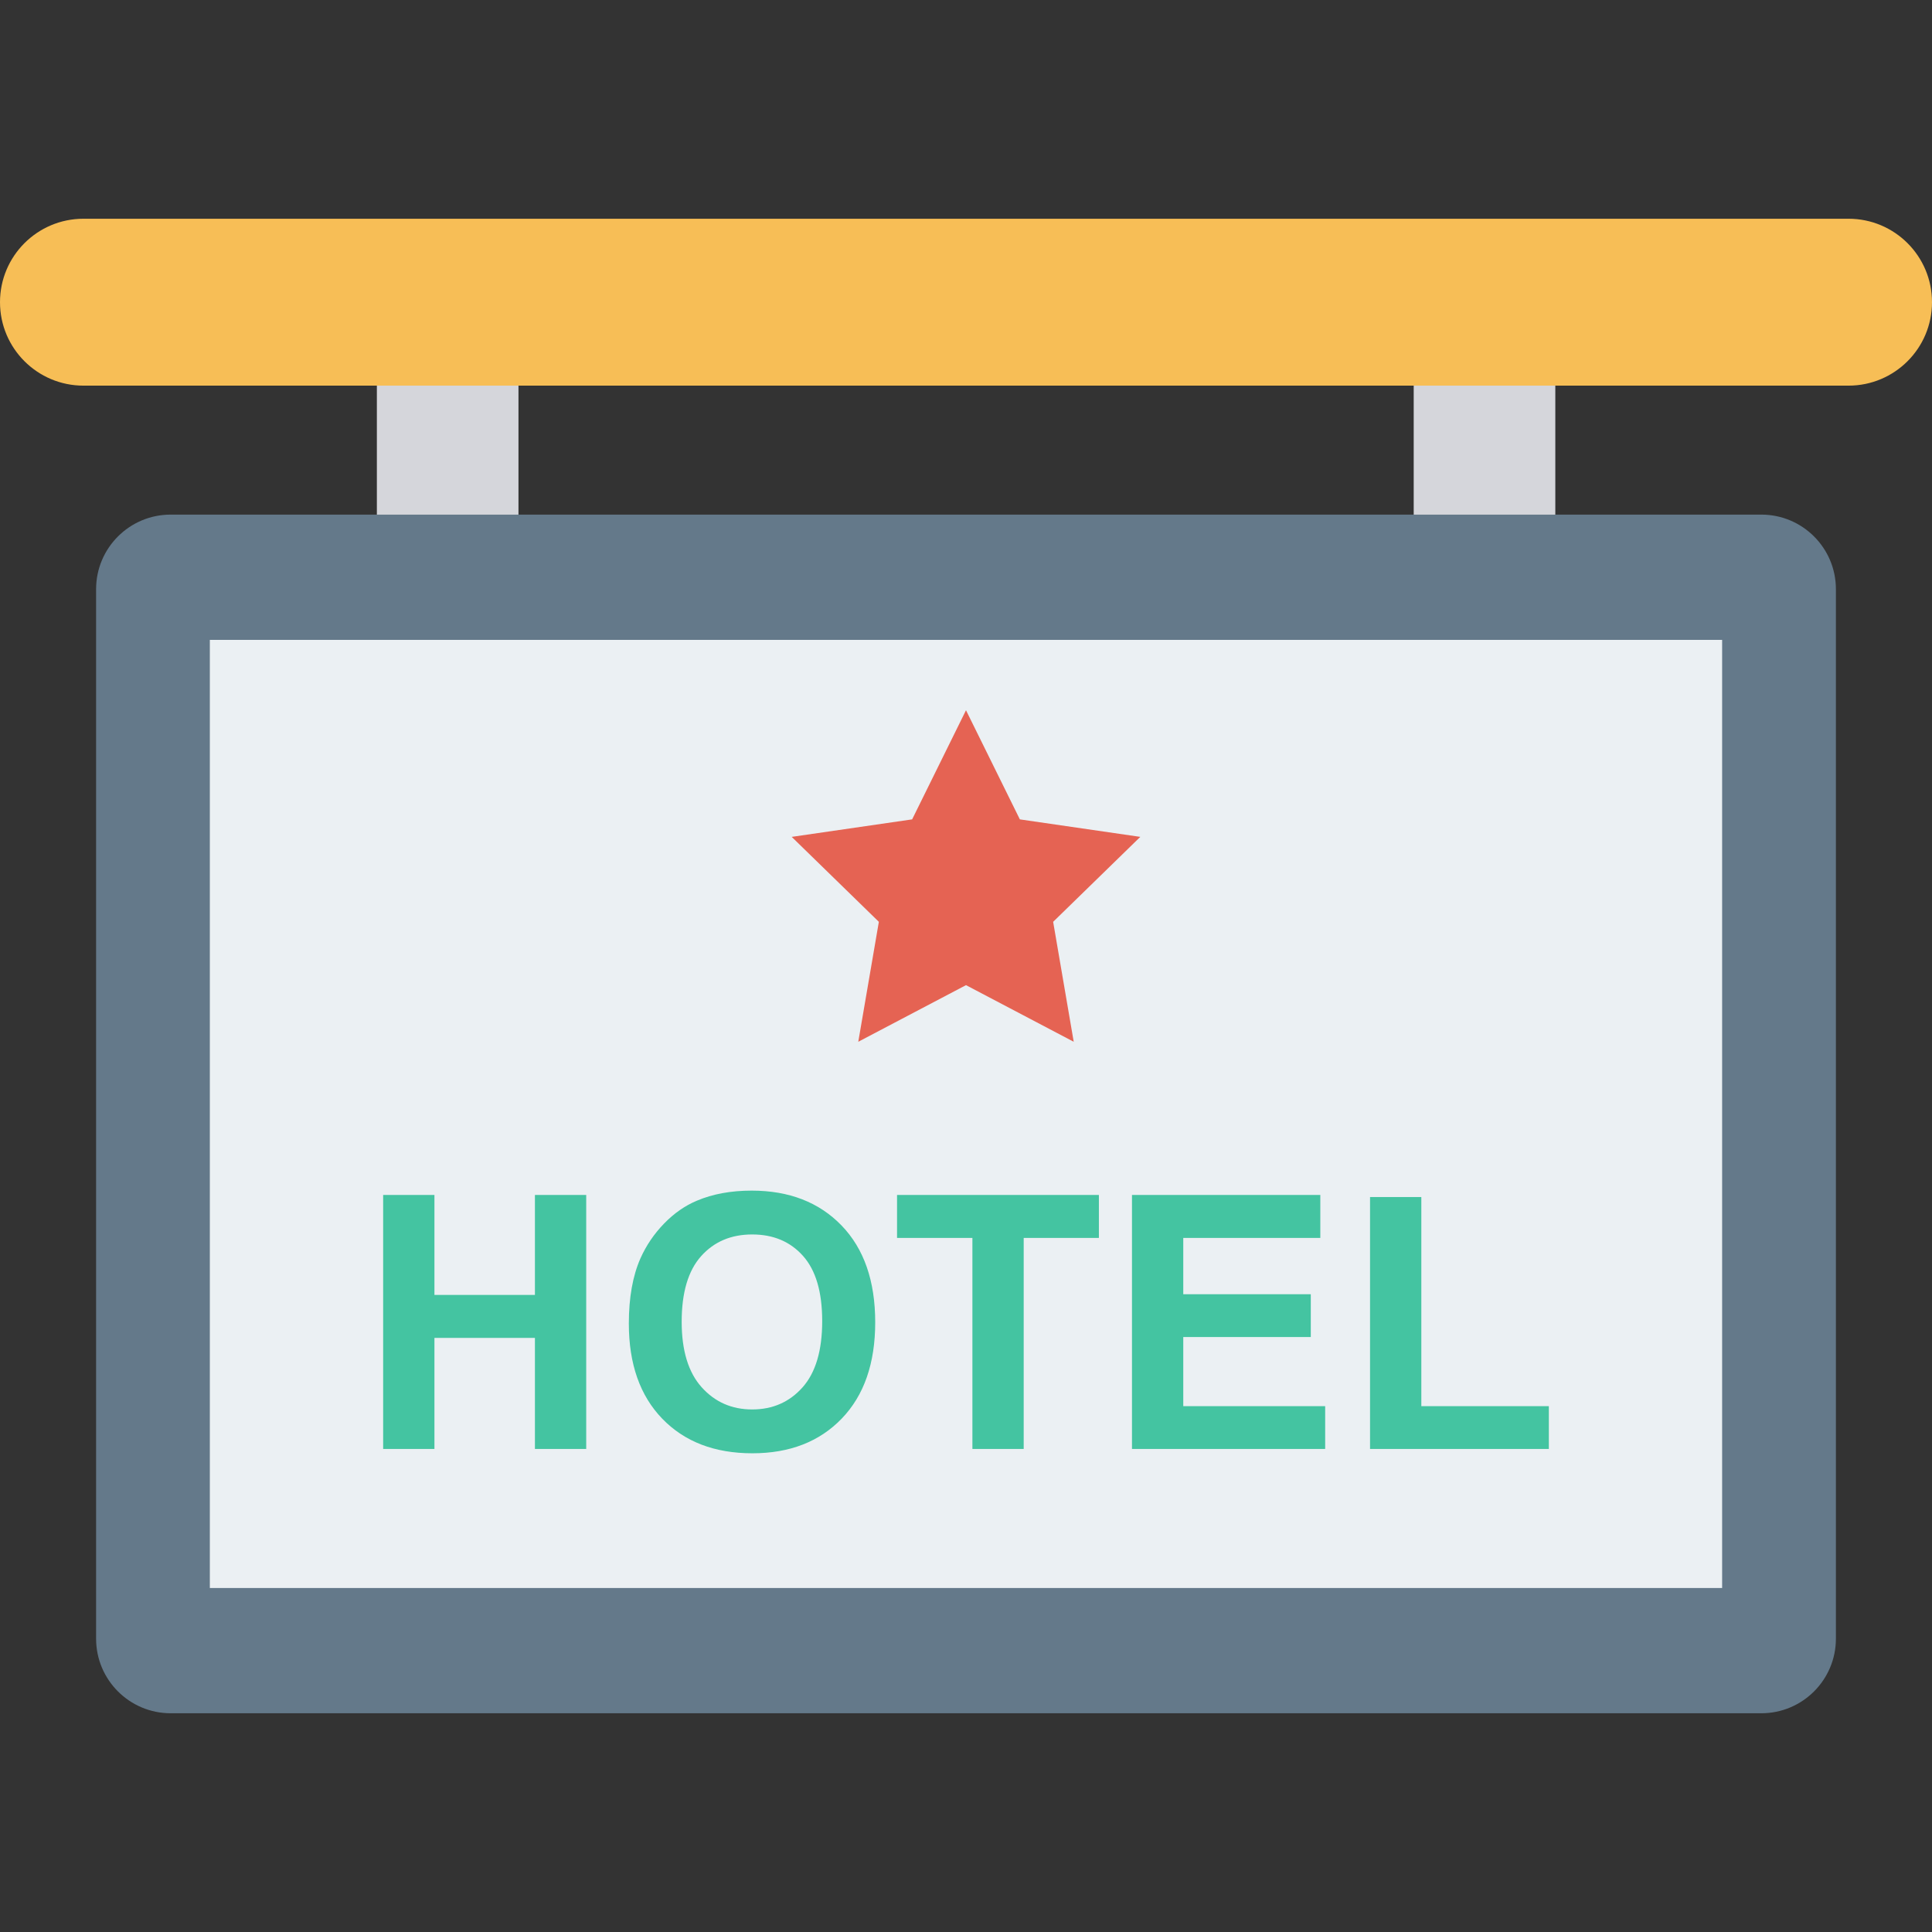 <?xml version="1.0" encoding="iso-8859-1"?>
<!-- Generator: Adobe Illustrator 19.0.0, SVG Export Plug-In . SVG Version: 6.00 Build 0)  -->
<svg version="1.1" id="Capa_1" xmlns="http://www.w3.org/2000/svg" xmlns:xlink="http://www.w3.org/1999/xlink" x="0px" y="0px"
	 viewBox="0 0 468.293 468.293" style="enable-background:new 0 0 468.293 468.293;" xml:space="preserve">
<rect x="0" y="0" width="468.293" height="468.293" fill="#333333" stroke="none"/>
<g>
	<rect x="342.665" y="80.297" style="fill:#D5D6DB;" width="34.323" height="55.777"/>
	<rect x="91.348" y="80.297" style="fill:#D5D6DB;" width="34.323" height="55.777"/>
</g>
<path style="fill:#64798A;" d="M23.292,142.817v254.374c0,9.986,8.096,18.082,18.082,18.082h385.545
	c9.986,0,18.082-8.096,18.082-18.082V142.817c0-9.986-8.096-18.082-18.082-18.082H41.374
	C31.388,124.735,23.292,132.831,23.292,142.817z"/>
<rect x="50.863" y="155.099" style="fill:#EBF0F3;" width="366.561" height="229.813"/>
<path style="fill:#F7BE56;" d="M448.065,53.02H20.227C9.055,53.02,0,62.076,0,73.247c0,11.171,9.055,20.227,20.227,20.227h427.838
	c11.172,0,20.227-9.057,20.227-20.227C468.293,62.076,459.237,53.02,448.065,53.02z"/>
<polygon style="fill:#E56353;" points="234.146,172.154 247.201,198.607 276.393,202.848 255.27,223.439 260.256,252.512 
	234.146,238.786 208.036,252.512 213.023,223.439 191.9,202.848 221.091,198.607 "/>
<g>
	<path style="fill:#44C4A1;" d="M92.871,351.208v-61.566h12.431v24.232h24.358v-24.232h12.431v61.566H129.66v-26.919h-24.358v26.919
		H92.871z"/>
	<path style="fill:#44C4A1;" d="M152.422,320.803c0-6.271,0.938-11.535,2.814-15.791c1.4-3.136,3.311-5.949,5.732-8.441
		c2.422-2.492,5.075-4.34,7.958-5.543c3.836-1.624,8.259-2.436,13.271-2.436c9.071,0,16.329,2.814,21.775,8.441
		c5.445,5.628,8.168,13.453,8.168,23.476c0,9.939-2.702,17.715-8.105,23.329c-5.404,5.613-12.627,8.42-21.67,8.42
		c-9.155,0-16.434-2.793-21.838-8.378C155.124,338.295,152.422,330.602,152.422,320.803z M165.231,320.383
		c0,6.971,1.61,12.256,4.83,15.854c3.22,3.598,7.307,5.397,12.263,5.397c4.956,0,9.022-1.785,12.2-5.354
		c3.178-3.57,4.767-8.924,4.767-16.064c0-7.055-1.547-12.319-4.641-15.791c-3.094-3.472-7.202-5.208-12.326-5.208
		c-5.124,0-9.253,1.757-12.389,5.271S165.231,313.3,165.231,320.383z"/>
	<path style="fill:#44C4A1;" d="M235.7,351.208v-51.151h-18.268v-10.415h48.926v10.415h-18.226v51.151H235.7z"/>
	<path style="fill:#44C4A1;" d="M274.379,351.208v-61.566h45.65v10.415H286.81v13.649h30.909v10.373H286.81v16.756h34.395v10.373
		H274.379z"/>
	<path style="fill:#44C4A1;" d="M332.081,351.208v-61.062h12.431v50.689h30.909v10.373H332.081z"/>
</g>
<g>
</g>
<g>
</g>
<g>
</g>
<g>
</g>
<g>
</g>
<g>
</g>
<g>
</g>
<g>
</g>
<g>
</g>
<g>
</g>
<g>
</g>
<g>
</g>
<g>
</g>
<g>
</g>
<g>
</g>
</svg>
